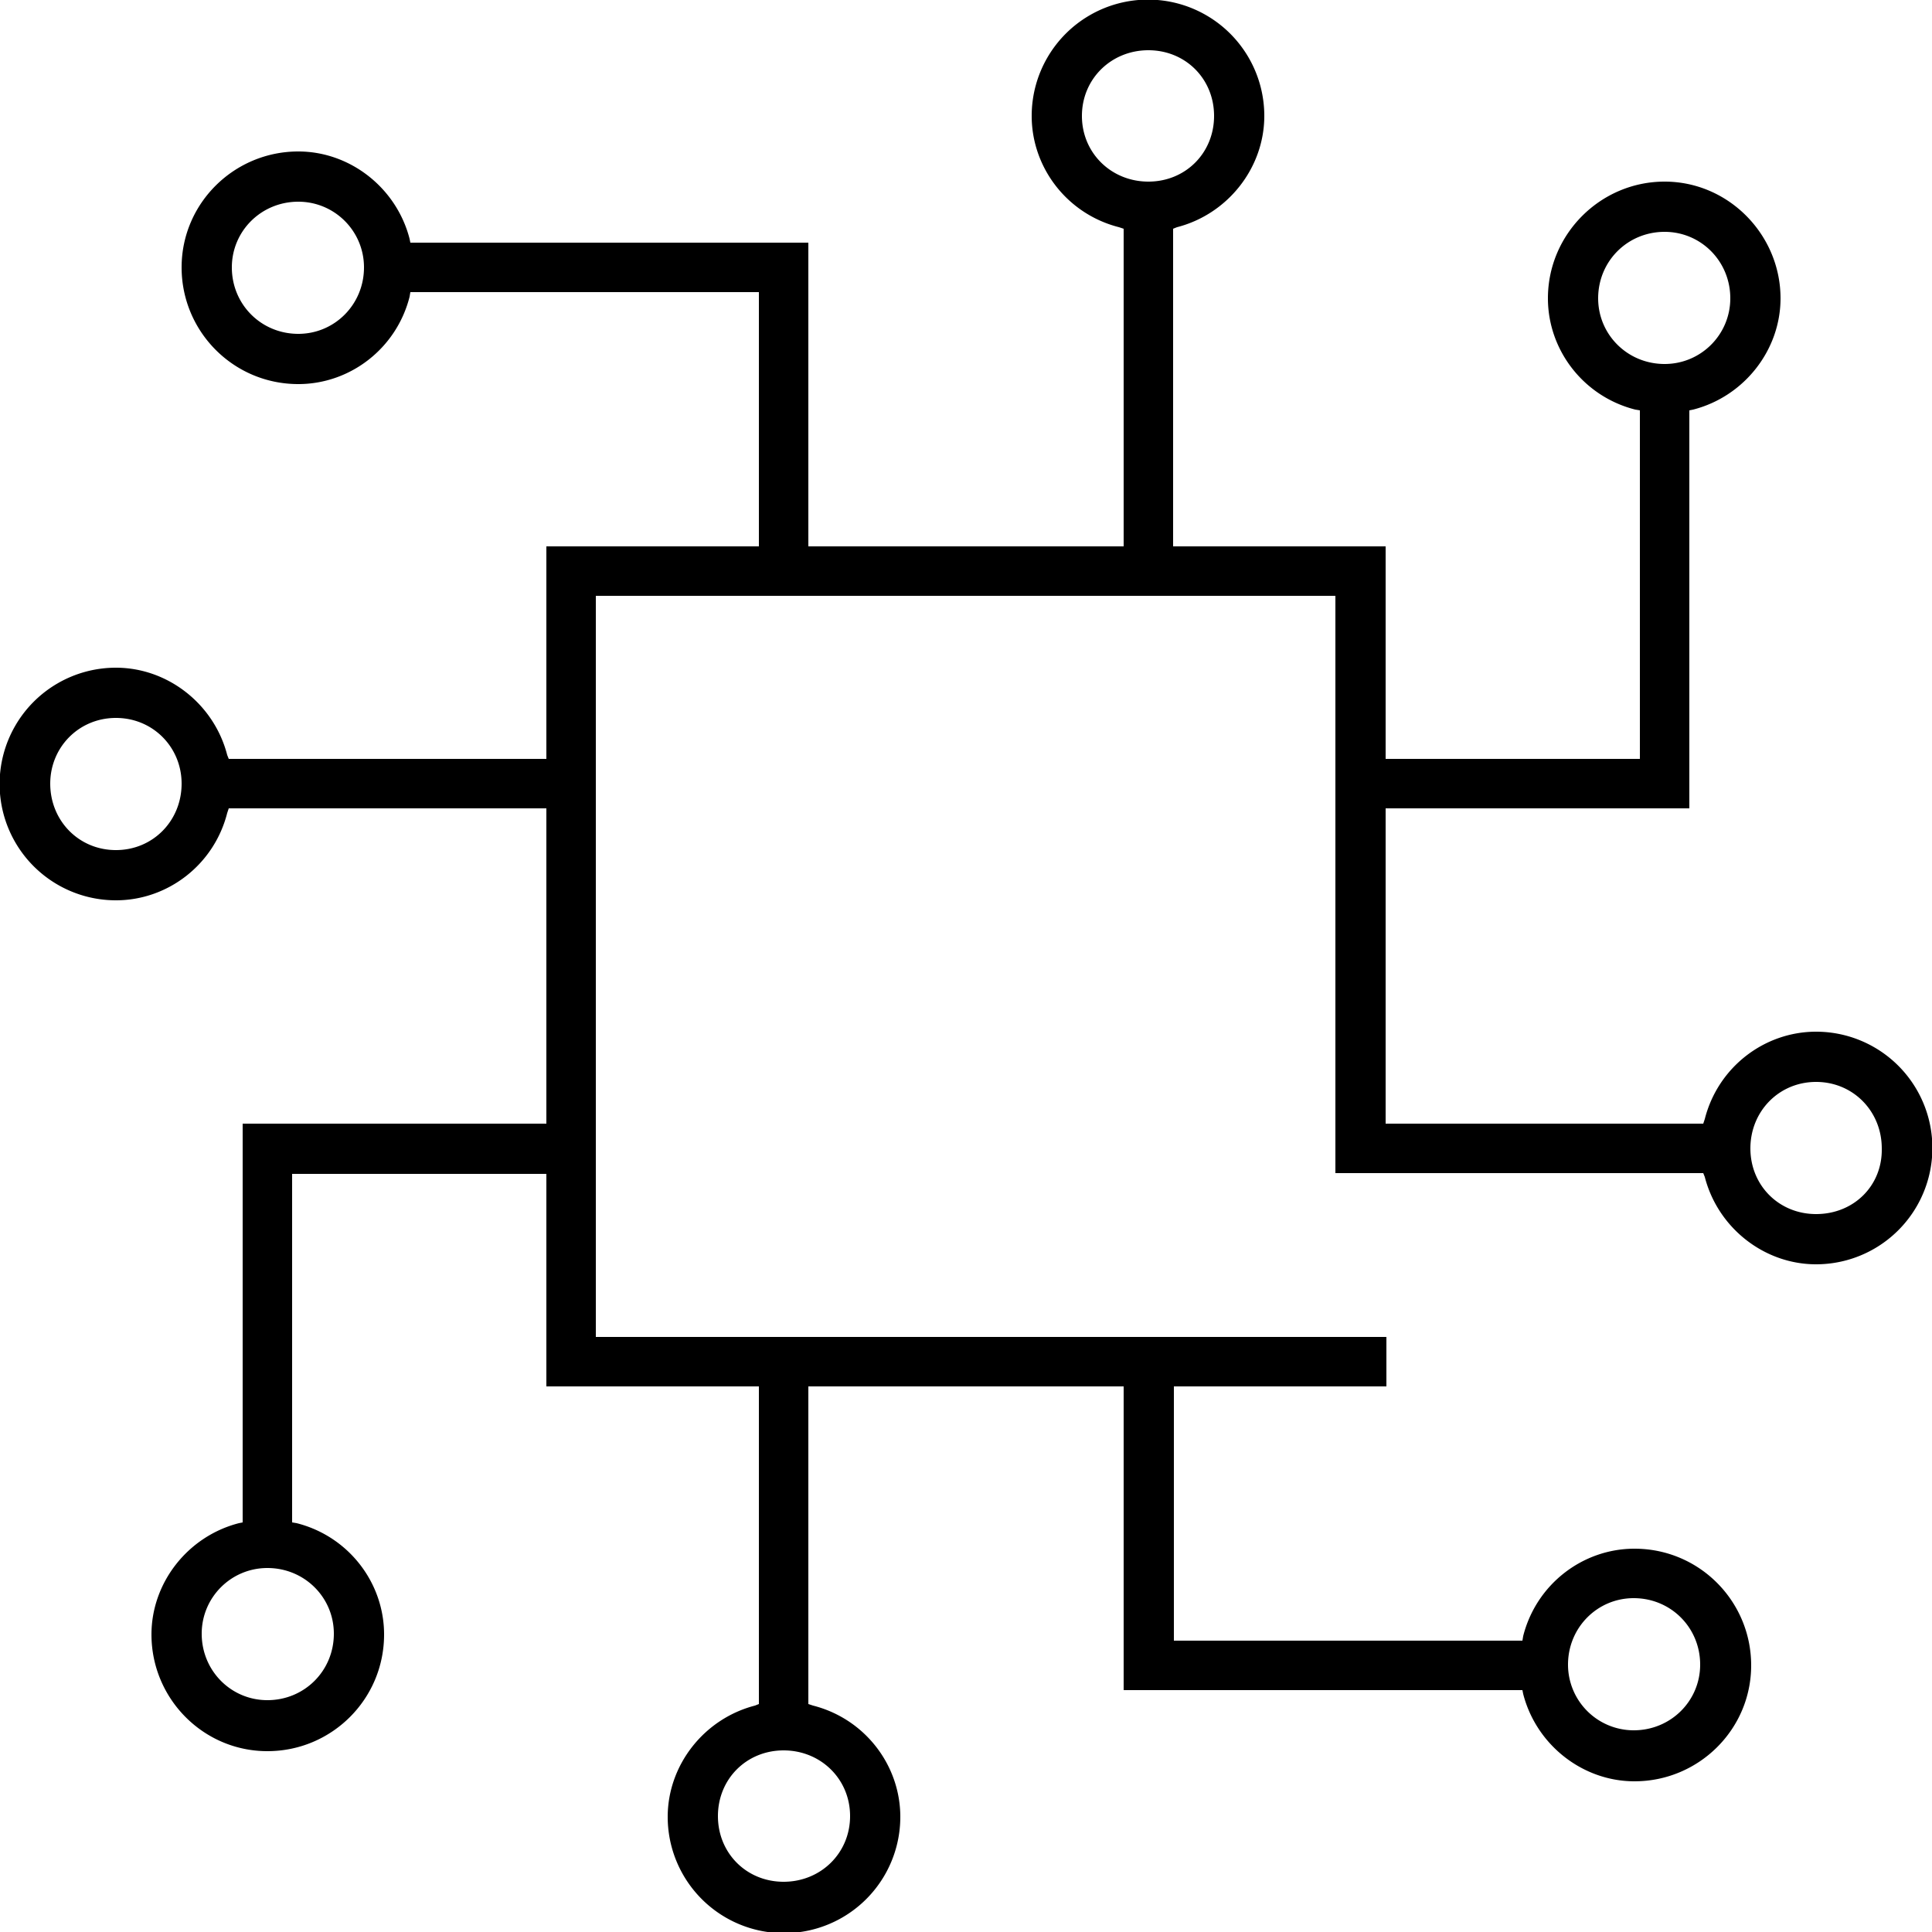 <svg xmlns="http://www.w3.org/2000/svg" viewBox="0 0 250 250"><path d="M235 133.5c-6.7 0-12.7 4.6-14.4 11.3l-.2.6h-41.1v-40.8h39.3V53.1l.5-.1c6.6-1.7 11.3-7.7 11.3-14.4 0-8.2-6.7-15.1-15-15.1s-15.1 6.8-15.1 15.1c0 6.7 4.6 12.7 11.3 14.4l.6.1v45.1h-32.9V70.7h-27.5V29.6l.5-.2c6.6-1.7 11.3-7.7 11.3-14.4a15.04 15.04 0 00-30.1 0c0 6.7 4.6 12.7 11.3 14.4l.6.2v41.1h-40.8V31.4H53.1l-.1-.5c-1.7-6.6-7.7-11.3-14.4-11.3-8.3 0-15.1 6.7-15.1 15s6.7 15.1 15.1 15.1c6.7 0 12.7-4.6 14.4-11.3l.1-.6h45.1v32.9H70.7v27.5H29.6l-.2-.5c-1.7-6.6-7.7-11.3-14.4-11.3a15.04 15.04 0 000 30.1c6.7 0 12.7-4.6 14.4-11.3l.2-.6h41.1v40.8H31.4V197l-.5.1c-6.6 1.7-11.3 7.7-11.3 14.4 0 8.3 6.7 15.1 15 15.1s15.1-6.7 15.1-15.1c0-6.7-4.6-12.7-11.3-14.4l-.6-.1v-45.1h32.9v27.5h27.5v41.1l-.5.2c-6.6 1.7-11.3 7.7-11.3 14.4a15.04 15.04 0 0030.1 0c0-6.7-4.6-12.7-11.3-14.4l-.6-.2v-41.1h40.8v39.3H197l.1.5c1.7 6.6 7.7 11.3 14.4 11.3 8.3 0 15.1-6.7 15.1-15s-6.7-15.1-15.1-15.1c-6.7 0-12.7 4.6-14.4 11.3l-.1.6h-45.1v-32.9h27.5V173H77.1V77.1h95.7v74.7h47.6l.2.5c1.7 6.6 7.7 11.3 14.4 11.3a15.04 15.04 0 000-30.1zm-28.2-94.9c0-4.8 3.8-8.6 8.6-8.6 4.7 0 8.5 3.8 8.5 8.6 0 4.7-3.8 8.5-8.5 8.5-4.8 0-8.6-3.8-8.6-8.5zM38.6 43.2c-4.8 0-8.6-3.8-8.6-8.6 0-4.7 3.8-8.5 8.6-8.5 4.7 0 8.5 3.8 8.5 8.5 0 4.8-3.8 8.6-8.5 8.6zM15 110c-4.8 0-8.5-3.8-8.5-8.6 0-4.7 3.7-8.5 8.5-8.5s8.5 3.8 8.5 8.5c0 4.8-3.7 8.6-8.5 8.6zm28.2 101.4c0 4.8-3.8 8.6-8.6 8.6-4.7 0-8.5-3.8-8.5-8.6 0-4.7 3.8-8.5 8.5-8.5 4.8 0 8.6 3.8 8.6 8.5zm168.2-4.6c4.8 0 8.6 3.8 8.6 8.6 0 4.7-3.8 8.5-8.6 8.5a8.5 8.5 0 01-8.5-8.5c0-4.8 3.8-8.6 8.5-8.6zM110 235c0 4.8-3.8 8.5-8.6 8.5s-8.5-3.7-8.5-8.5 3.7-8.5 8.5-8.5 8.6 3.7 8.6 8.5zm30-220c0-4.8 3.8-8.5 8.6-8.5s8.5 3.7 8.5 8.5-3.7 8.5-8.5 8.5-8.6-3.7-8.6-8.5zm95 142.1c-4.8 0-8.5-3.7-8.5-8.5s3.7-8.6 8.5-8.6 8.5 3.8 8.5 8.6c.1 4.8-3.6 8.5-8.5 8.5z"/></svg>